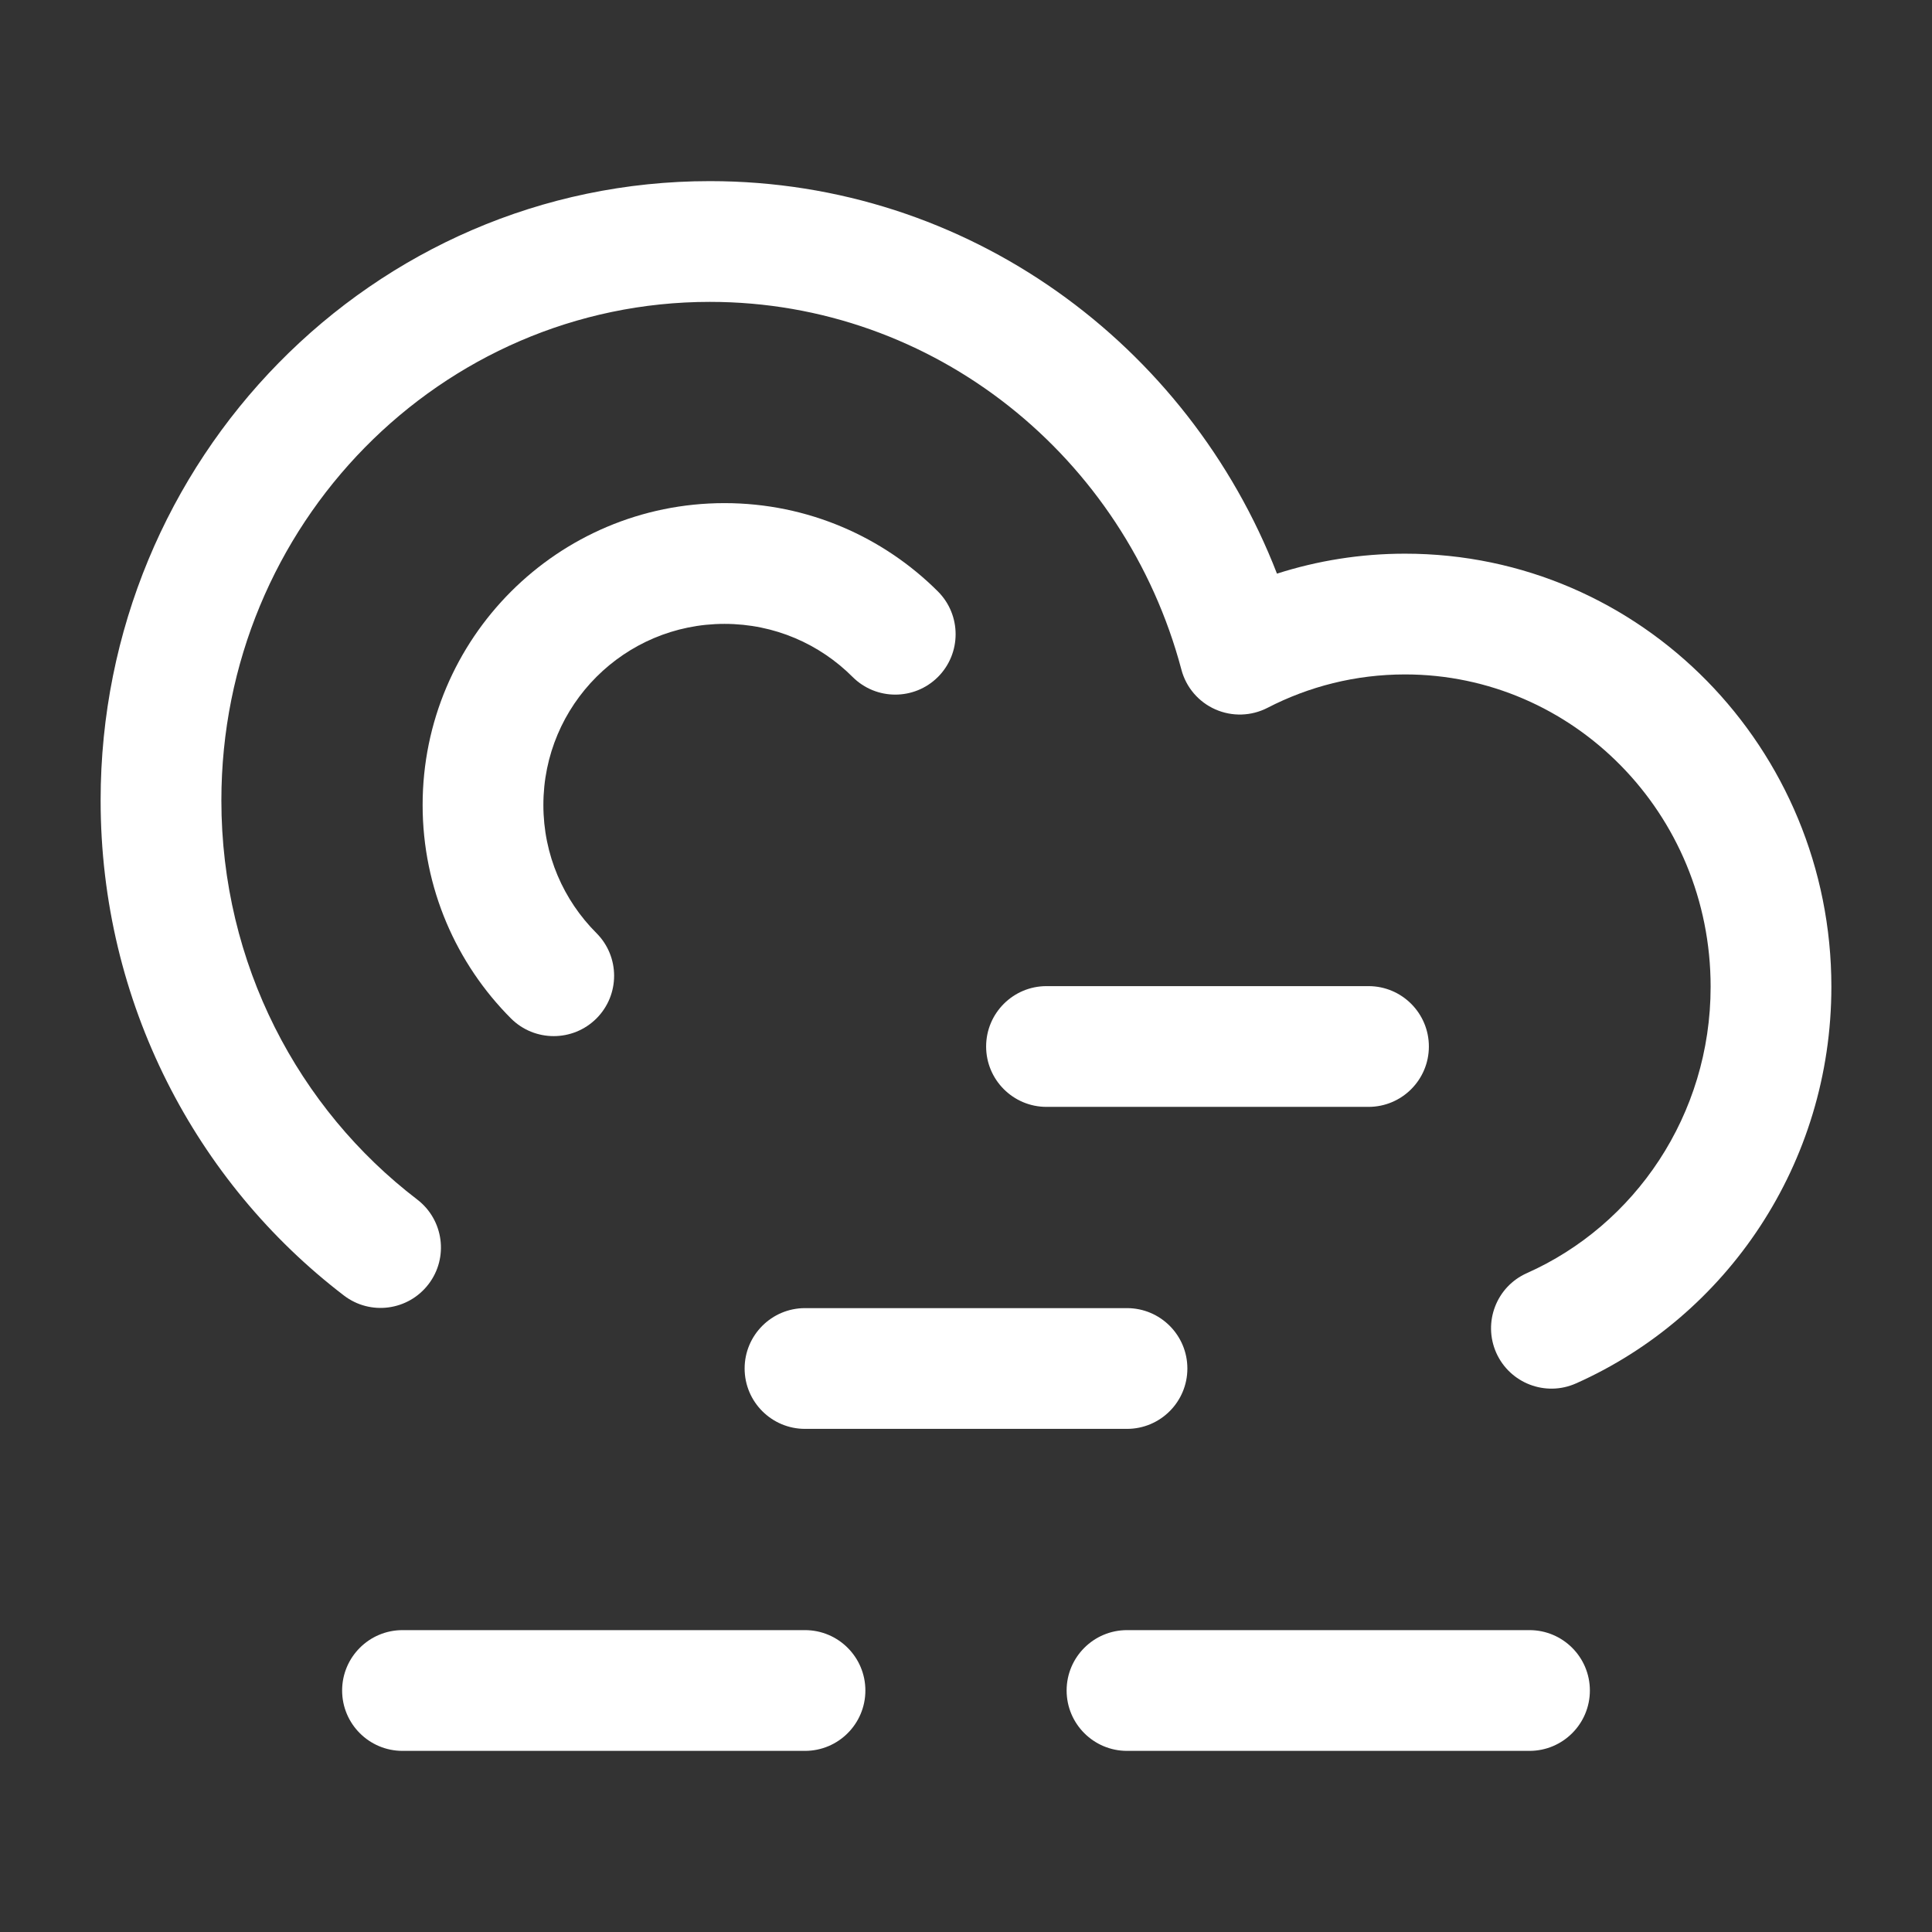 <svg width="24" height="24" viewBox="0 0 24 24" fill="none" xmlns="http://www.w3.org/2000/svg">
<rect x="0" y="0" width="24" height="24" fill="#333333" stroke="none"/>
<path fill-rule="evenodd" clip-rule="evenodd" d="M8.818 3.75C5.48 3.75 2.75 6.51 2.75 9.943C2.75 11.974 3.707 13.773 5.183 14.901C5.512 15.153 5.575 15.624 5.323 15.953C5.071 16.282 4.601 16.345 4.272 16.093C2.435 14.688 1.25 12.454 1.25 9.943C1.25 5.707 4.626 2.25 8.818 2.25C12.027 2.25 14.759 4.277 15.863 7.126C16.366 6.965 16.9 6.878 17.454 6.878C20.392 6.878 22.75 9.299 22.75 12.257C22.75 14.456 21.449 16.352 19.578 17.185C19.199 17.354 18.756 17.183 18.587 16.805C18.419 16.426 18.589 15.983 18.968 15.815C20.307 15.219 21.25 13.854 21.25 12.257C21.25 10.102 19.538 8.378 17.454 8.378C16.838 8.378 16.258 8.528 15.745 8.793C15.543 8.897 15.305 8.904 15.097 8.812C14.889 8.72 14.734 8.539 14.676 8.319C13.975 5.678 11.61 3.75 8.818 3.75Z" fill="#FFFFFF"/>
<path fill-rule="evenodd" clip-rule="evenodd" d="M5.25 10C5.25 7.929 6.929 6.25 9 6.25C10.035 6.25 10.974 6.671 11.652 7.348C11.944 7.641 11.944 8.116 11.652 8.409C11.359 8.702 10.884 8.702 10.591 8.409C10.183 8.001 9.622 7.75 9 7.75C7.757 7.75 6.75 8.757 6.75 10C6.75 10.621 7.001 11.183 7.409 11.591C7.702 11.884 7.702 12.359 7.409 12.652C7.116 12.944 6.641 12.944 6.348 12.652C5.671 11.974 5.25 11.035 5.25 10Z" fill="#FFFFFF"/>
<path fill-rule="evenodd" clip-rule="evenodd" d="M9.25 17C9.25 16.586 9.586 16.25 10 16.25H14C14.414 16.25 14.75 16.586 14.75 17C14.75 17.414 14.414 17.75 14 17.75H10C9.586 17.75 9.25 17.414 9.25 17Z" fill="#FFFFFF"/>
<path fill-rule="evenodd" clip-rule="evenodd" d="M4.25 21C4.25 20.586 4.586 20.25 5 20.25H10C10.414 20.25 10.75 20.586 10.75 21C10.75 21.414 10.414 21.75 10 21.75H5C4.586 21.75 4.25 21.414 4.25 21Z" fill="#FFFFFF"/>
<path fill-rule="evenodd" clip-rule="evenodd" d="M13.25 21C13.25 20.586 13.586 20.25 14 20.25H19C19.414 20.25 19.75 20.586 19.75 21C19.75 21.414 19.414 21.75 19 21.75H14C13.586 21.75 13.25 21.414 13.25 21Z" fill="#FFFFFF"/>
<path fill-rule="evenodd" clip-rule="evenodd" d="M12.25 13C12.25 12.586 12.586 12.25 13 12.25H17C17.414 12.25 17.75 12.586 17.75 13C17.75 13.414 17.414 13.75 17 13.75H13C12.586 13.75 12.25 13.414 12.25 13Z" fill="#FFFFFF"/>
</svg>
